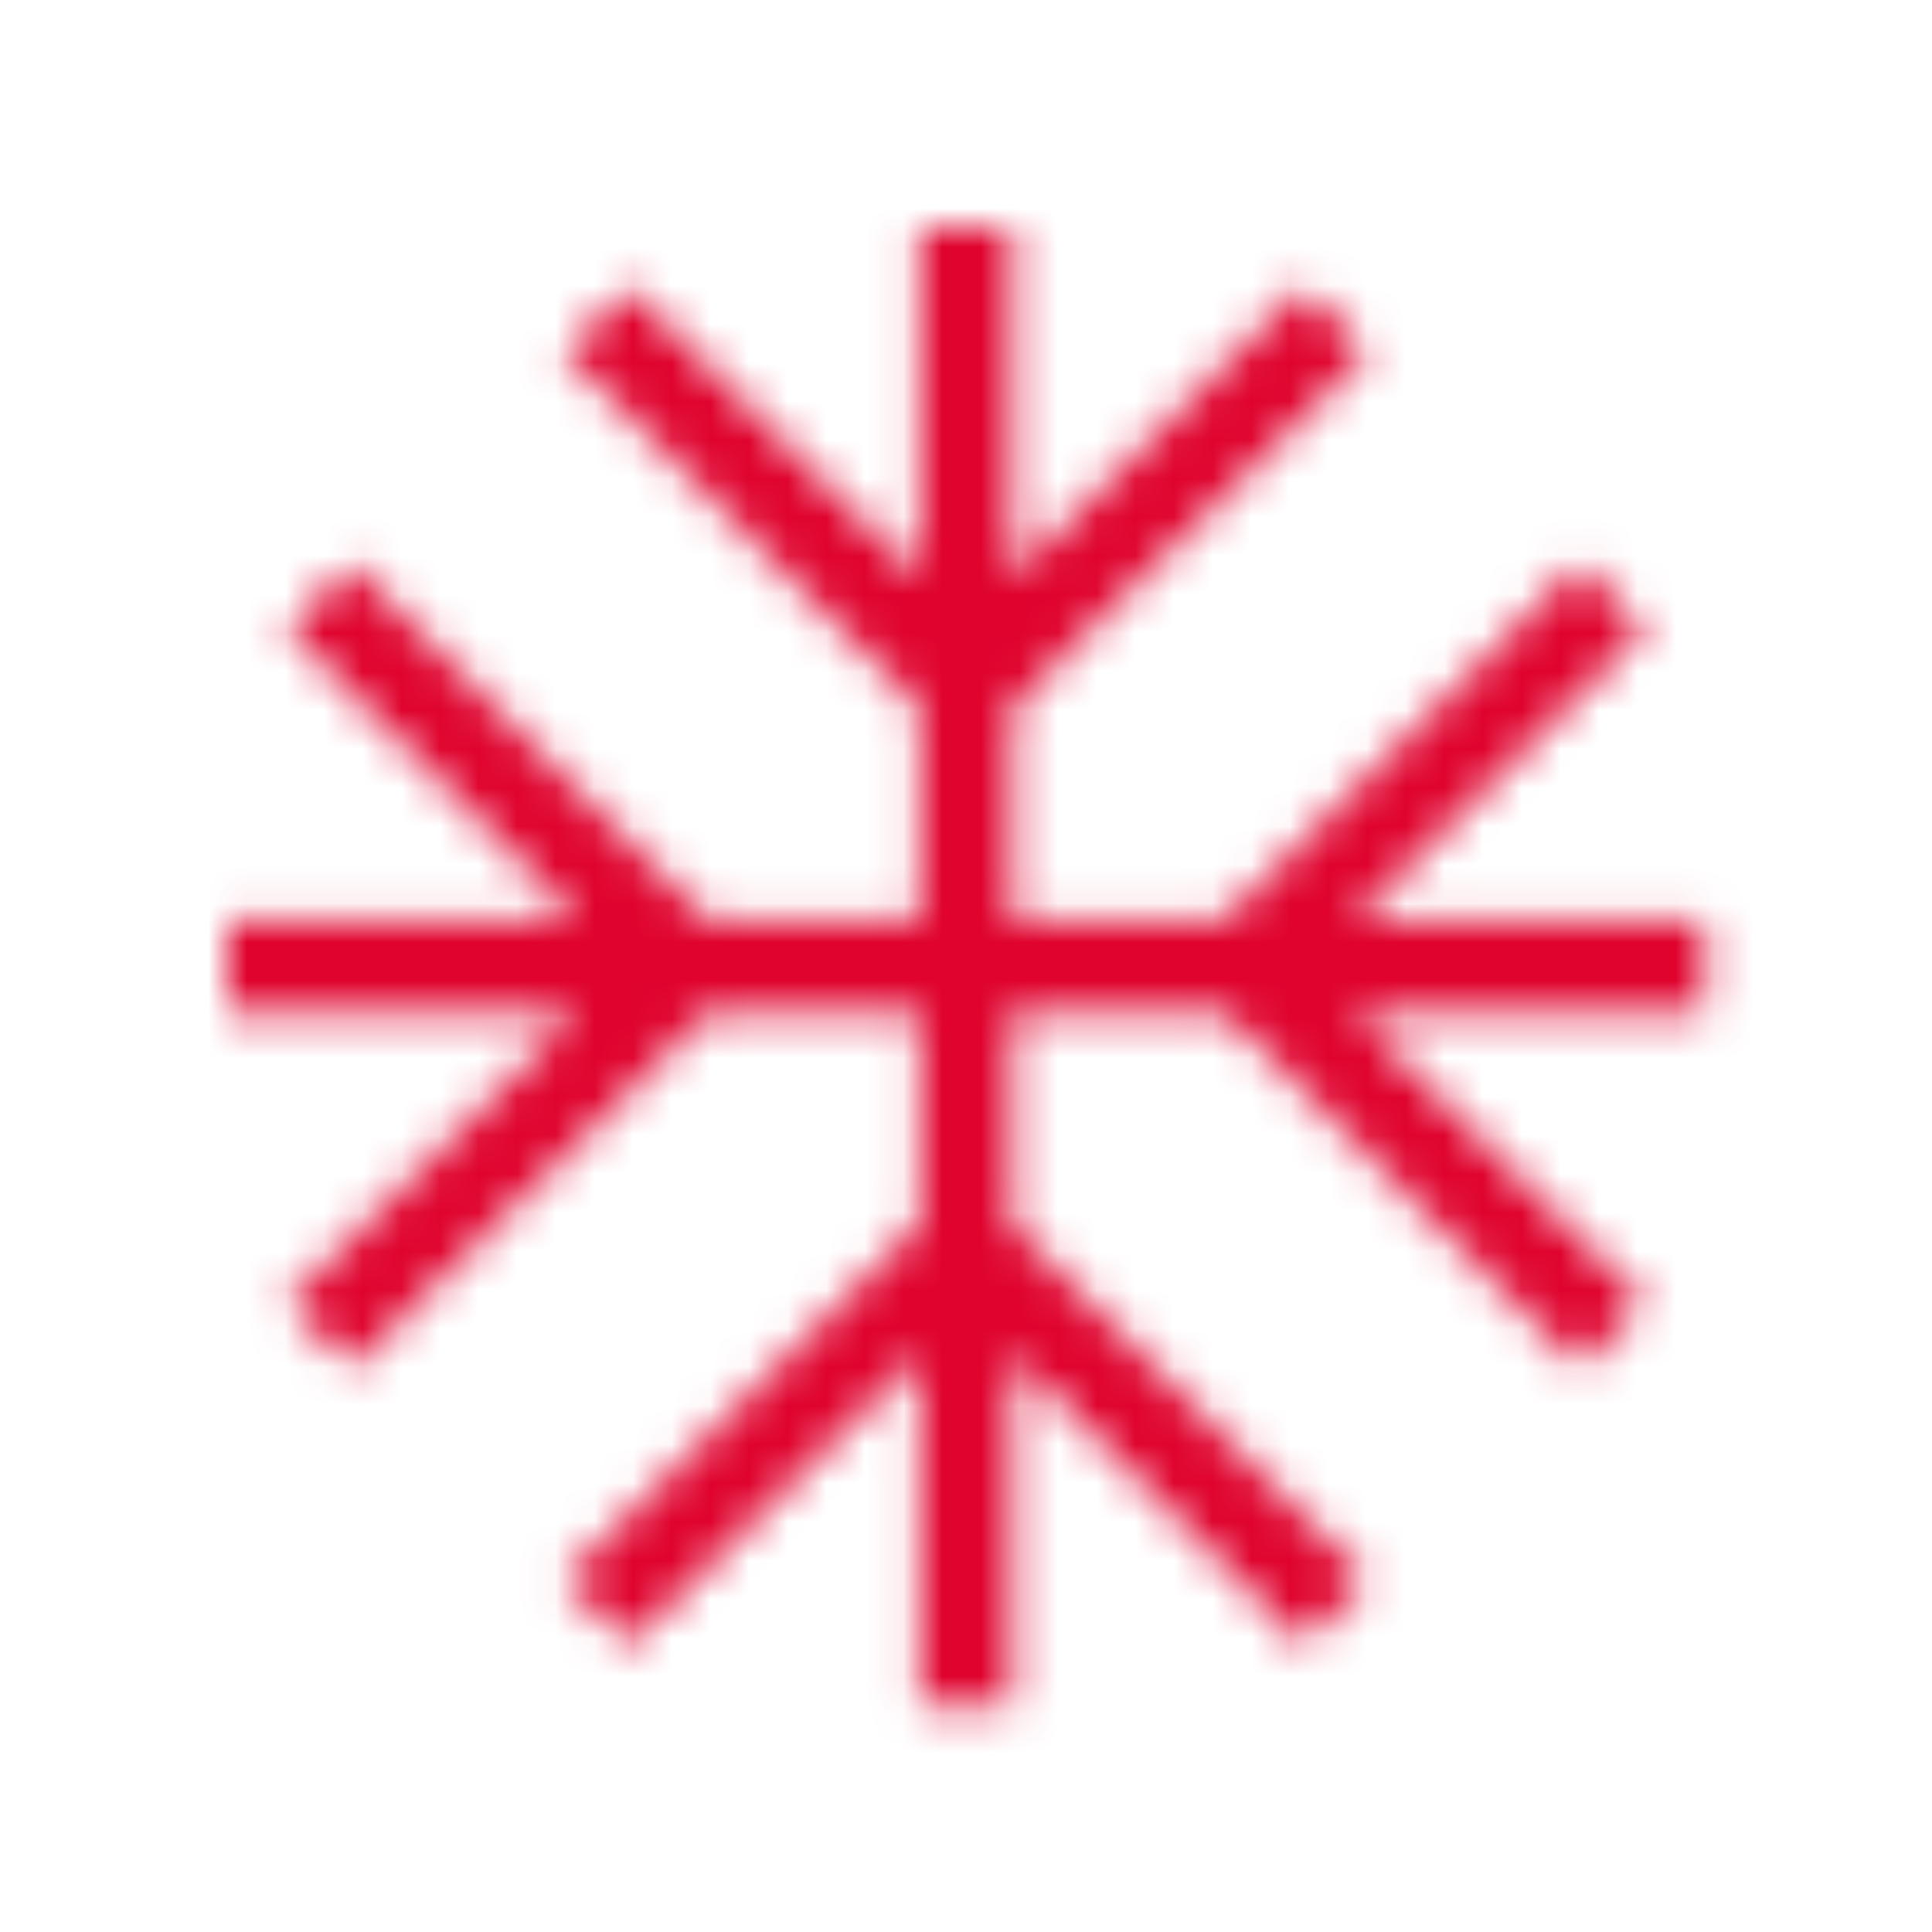 <svg height="50" viewBox="0 0 50 50" width="50" xmlns="http://www.w3.org/2000/svg" xmlns:xlink="http://www.w3.org/1999/xlink"><mask id="a" fill="#fff"><path d="m38.235 17.923h-9.064l7.519-7.519-1.689-1.69-9.209 9.209h-5.479v-5.48l9.208-9.209-1.689-1.689-7.519 7.519v-9.064h-2.39v9.064l-7.519-7.519-1.69 1.689 9.209 9.209v5.48h-5.48l-9.208-9.209-1.69 1.69 7.519 7.519h-9.064v2.39h9.064l-7.519 7.519 1.69 1.689 9.208-9.208h5.48v5.479l-9.209 9.209 1.69 1.69 7.519-7.52v9.064h2.39v-9.064l7.519 7.52 1.689-1.69-9.208-9.209v-5.479h5.479l9.209 9.208 1.689-1.689-7.519-7.519h9.064z" fill="#fff" fill-rule="evenodd"/></mask><path d="m-5.882-5.882h50v50h-50z" fill="#df032e" fill-rule="evenodd" mask="url(#a)" transform="translate(5.882 5.882)"/></svg>